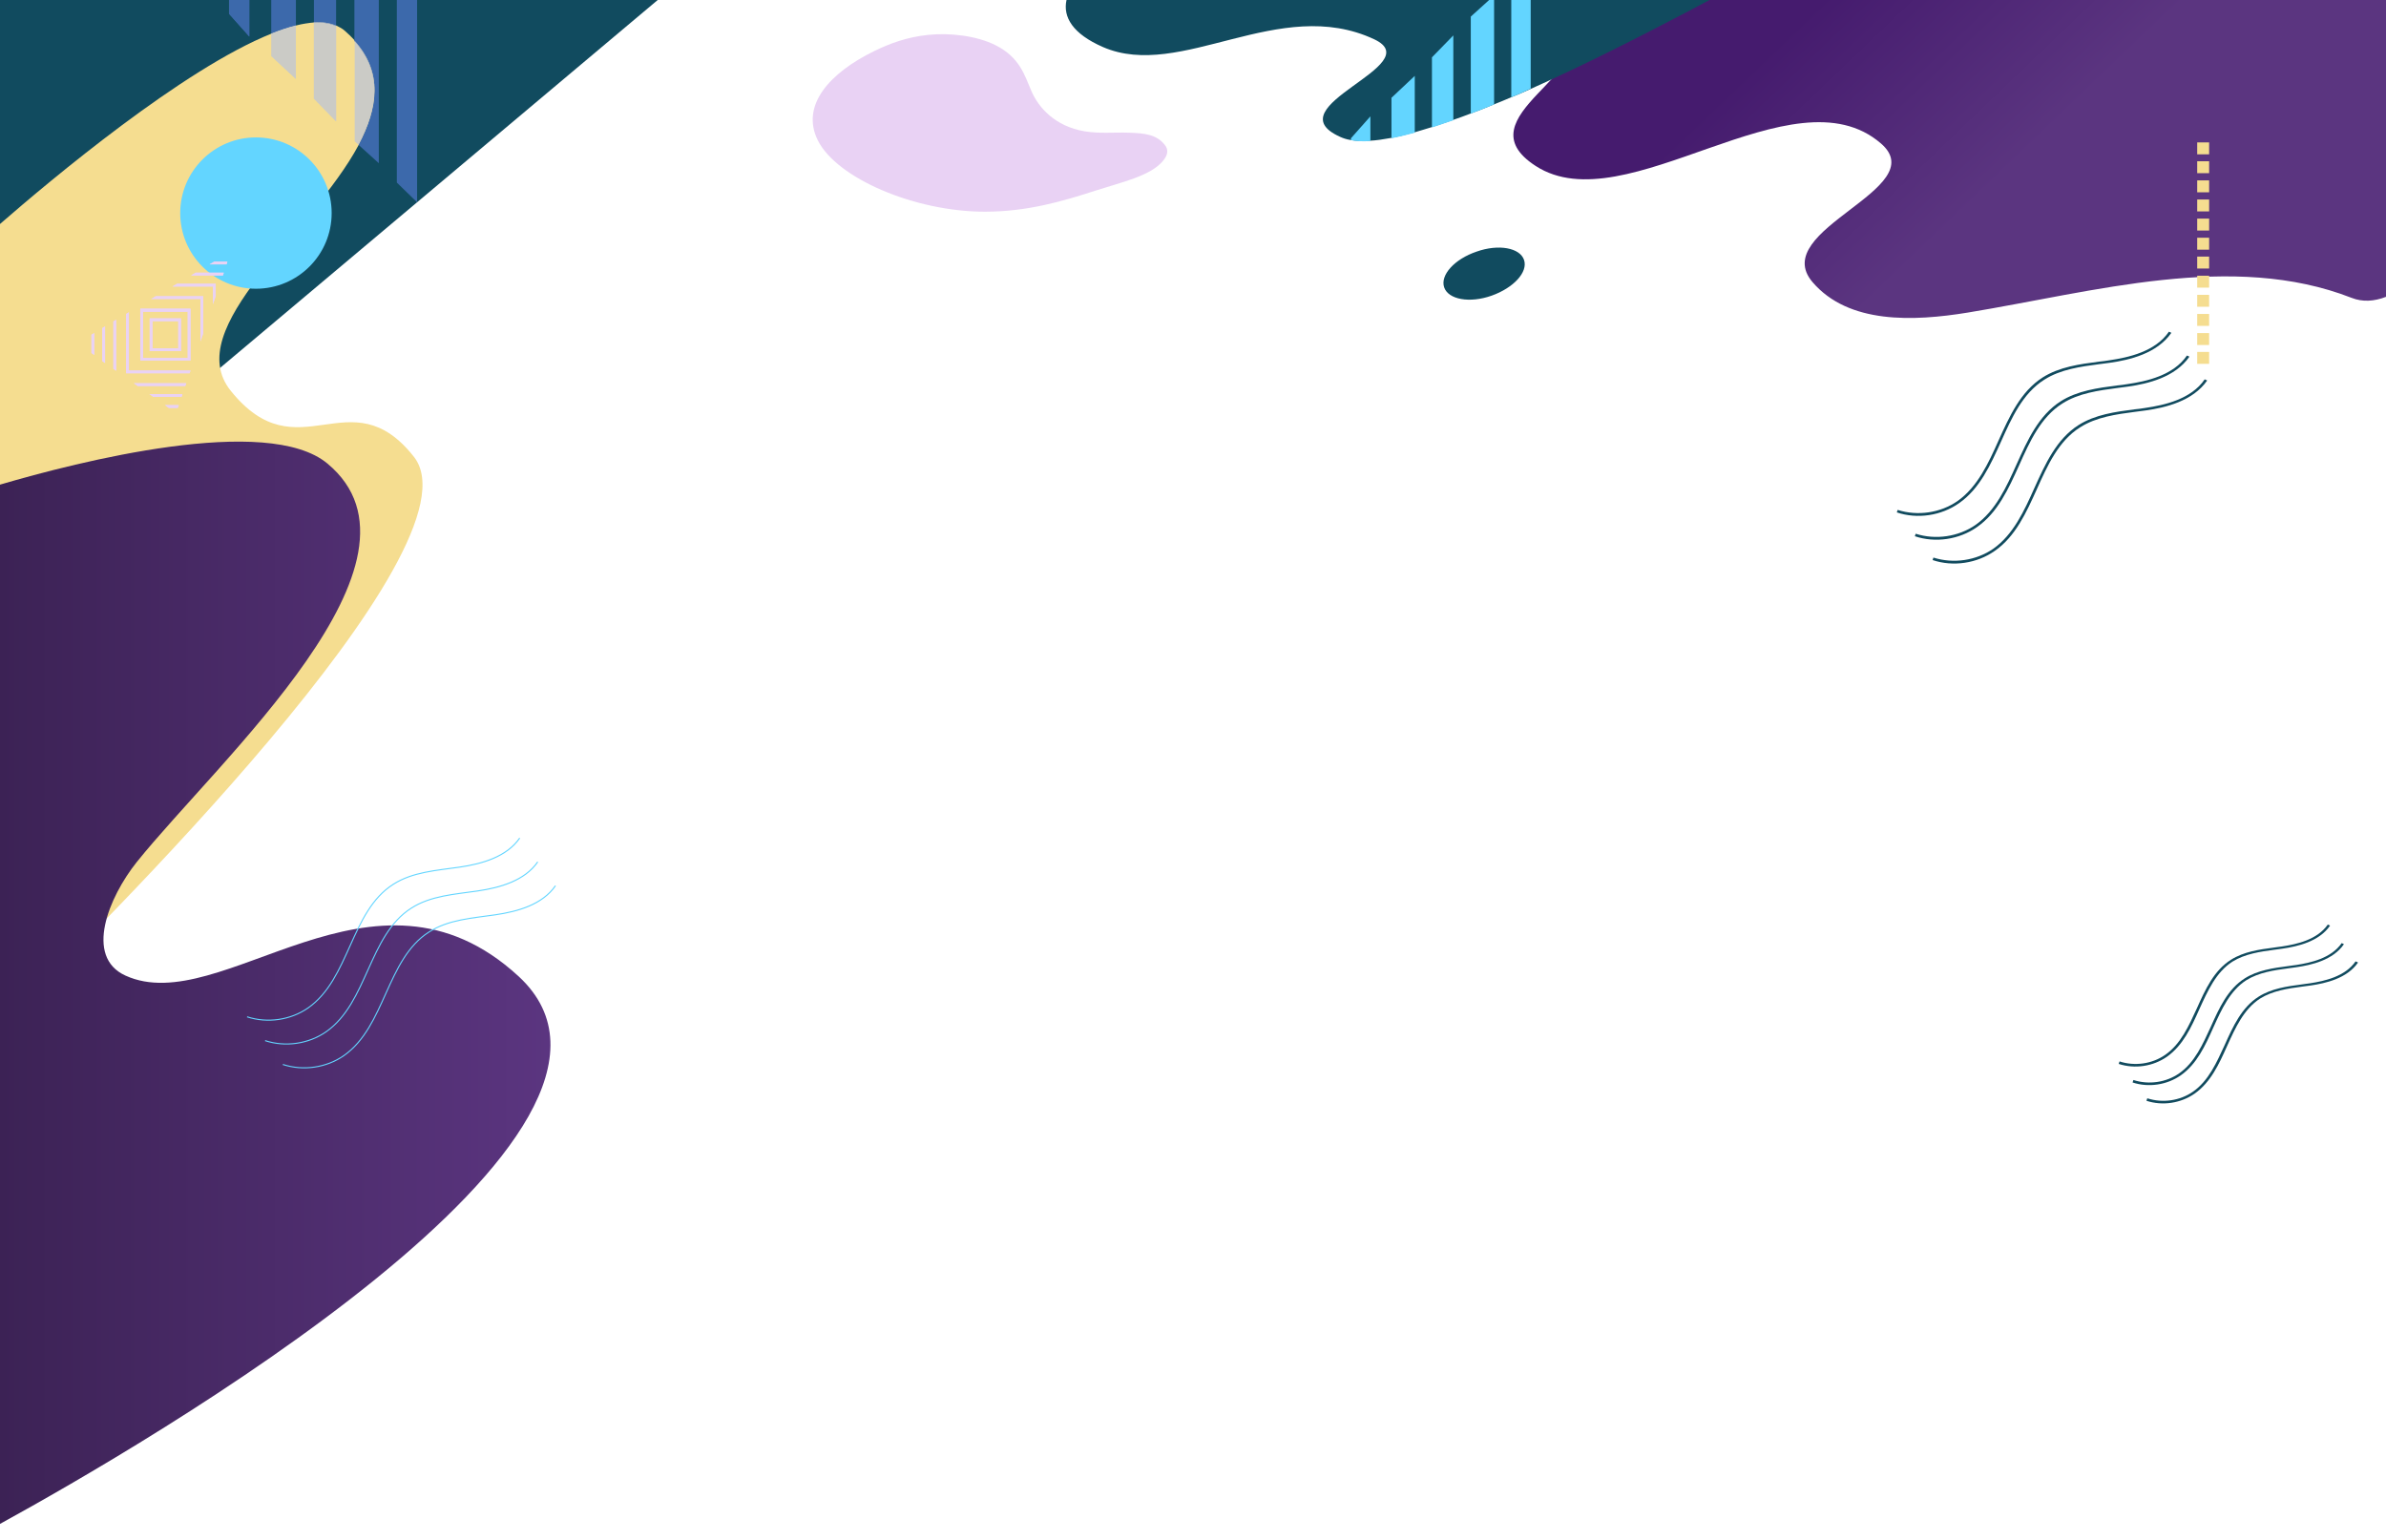 <svg width="2560" height="1653" viewBox="0 0 2560 1653" fill="none" xmlns="http://www.w3.org/2000/svg">
<g clip-path="url(#clip0_181_10)">
<path d="M0 593.383V-254H1007.75L0 593.383Z" fill="#114B5F"/>
<path d="M0 1100.15V240.392C54.448 192.958 196.355 73.96 291.568 35.939C300.794 32.369 309.424 29.395 317.757 27.313C324.602 25.528 331.149 24.636 337.398 24.041C346.624 23.446 354.659 24.636 361.206 27.61C364.182 29.097 367.158 30.584 369.539 32.667C373.706 36.236 377.277 39.805 380.848 43.672C411.501 77.581 406.144 115.948 385.014 155.211C334.426 250.093 193.366 351.816 247.53 419.332C319.843 509.455 375.494 402.973 444.237 490.419C519.635 587.171 103.664 999.9 0 1100.15Z" fill="#F5DD90"/>
<path d="M0 1635.45V520.115C83.04 495.725 286.797 443.569 351.386 497.557C476.074 601.362 234.432 815.811 146.643 925.267C116.586 963.043 90.397 1026.69 134.442 1046.92C238.003 1094.51 400.486 904.152 556.422 1047.81C736.56 1214.12 153.488 1551.22 0 1635.45Z" fill="url(#paint0_linear_181_10)"/>
<path d="M1680.42 26.424C1642.32 -18.788 1860.75 -166.909 1909.86 -172.561C2096.71 -194.588 2291.51 -236.137 2449.38 -254H2560V318.563C2547.15 323.536 2534.75 324.22 2523.19 319.692C2395.23 269.724 2247.03 313.148 2111.33 335.456C2053 344.974 1983.37 347.946 1944.68 302.737C1896.47 246.226 2074.43 202.799 2018.18 154.021C1923.85 72.227 1744.4 240.872 1647.68 178.114C1566.14 125.466 1722.67 76.094 1680.42 26.424Z" fill="url(#paint1_linear_181_10)"/>
<path d="M2281.95 -254C2280.07 -246.152 2270.53 -237.311 2251.49 -227.886C2147.93 -179.108 1850.94 2.03 1642.33 95.424C1635.18 98.696 1628.34 101.67 1621.49 104.347C1615.24 107.024 1609 109.701 1602.75 112.081C1594.12 115.65 1586.08 118.922 1577.75 121.897C1571.5 124.276 1565.25 126.656 1559 128.738C1551.26 131.415 1543.52 134.092 1536.08 136.471C1529.54 138.554 1523.29 140.338 1517.33 142.123C1508.41 144.502 1500.37 146.585 1492.34 148.072C1484 149.559 1476.56 150.749 1469.42 151.046C1461.68 151.641 1454.84 151.344 1448.59 150.154C1444.72 149.559 1441.15 148.369 1437.88 146.882C1365.26 114.163 1533.7 70.144 1474.48 42.185C1372.41 -5.701 1267.06 86.798 1183.44 50.513C1117.97 21.958 1142.07 -21.465 1190.58 -51.21C1242.36 -82.739 1301.88 -136.871 1388.77 -179.406C1414.72 -192.186 1475.02 -222.11 1544.57 -254H2281.95Z" fill="#114B5F"/>
<path d="M291.271 -50.615H317.459V27.313C309.424 29.395 300.496 32.072 291.271 35.939V-50.615Z" fill="#3C69AB"/>
<path d="M291.271 60.329V35.939C300.496 32.369 309.127 29.395 317.459 27.313V84.716L291.271 60.329Z" fill="#CBCBC6"/>
<path d="M245.741 -50.615H267.462V39.21L245.741 14.823V-50.615Z" fill="#3C69AB"/>
<path d="M199.911 -50.615H224.016V-6.296L199.911 -30.983V-50.615Z" fill="#3C69AB"/>
<path d="M380.25 43.97V-50.615H406.439V175.136L384.714 155.505C405.546 115.951 410.903 77.878 380.25 43.97Z" fill="#3C69AB"/>
<path d="M384.714 155.508L380.547 151.642V43.97C410.902 77.878 405.546 115.951 384.714 155.508Z" fill="#CBCBC6"/>
<path d="M425.783 -50.615H447.504V217.076L425.783 195.961V-50.615Z" fill="#3C69AB"/>
<path d="M336.803 24.341V-50.612H360.612V27.911C354.061 24.936 346.026 23.746 336.803 24.341Z" fill="#3C69AB"/>
<path d="M336.803 105.838V24.044C346.029 23.449 354.064 24.639 360.612 27.613V130.229L336.803 105.838Z" fill="#CBCBC6"/>
<path d="M291.271 -50.615H317.459V27.313C309.424 29.395 300.496 32.072 291.271 35.939V-50.615Z" fill="#3C69AB"/>
<path d="M291.271 60.329V35.939C300.496 32.369 309.127 29.395 317.459 27.313V84.716L291.271 60.329Z" fill="#CBCBC6"/>
<path d="M245.741 -50.615H267.462V39.21L245.741 14.823V-50.615Z" fill="#3C69AB"/>
<path d="M199.911 -50.615H224.016V-6.296L199.911 -30.983V-50.615Z" fill="#3C69AB"/>
<path d="M336.803 105.838V24.044C346.029 23.449 354.064 24.639 360.612 27.613V130.229L336.803 105.838Z" fill="#CBCBC6"/>
<path fill-rule="evenodd" clip-rule="evenodd" d="M380.25 43.97C380.349 44.08 380.448 44.19 380.547 44.3V43.97C410.902 77.878 405.546 115.95 384.715 155.506L384.714 155.505C402.942 120.896 409.322 87.42 390.097 56.875C387.35 52.512 384.082 48.208 380.25 43.97Z" fill="#3C69AB"/>
<path fill-rule="evenodd" clip-rule="evenodd" d="M384.715 155.506L384.714 155.505C402.942 120.896 409.322 87.42 390.097 56.875C387.422 52.625 384.251 48.432 380.547 44.3V43.97C410.902 77.878 405.546 115.95 384.715 155.506Z" fill="#CBCBC6"/>
<path fill-rule="evenodd" clip-rule="evenodd" d="M336.803 24.044V24.341C346.026 23.746 354.061 24.936 360.612 27.911V27.613C354.064 24.639 346.029 23.449 336.803 24.044Z" fill="#3C69AB"/>
<path d="M1251 157.293C1253.67 162.052 1252.48 167.109 1247.72 172.76C1234.33 188.822 1203.97 195.366 1176.3 204.289C1140.59 215.89 1102.5 227.192 1056.67 227.192C981.677 227.192 898.054 191.499 877.52 150.752C858.474 112.679 890.912 77.881 937.632 54.978C954 46.947 972.749 39.808 995.958 37.429C1019.17 35.049 1047.74 38.321 1067.97 48.434C1094.16 61.522 1099.22 80.558 1106.66 97.807C1114.1 115.056 1131.66 135.583 1163.8 140.937C1179.87 143.614 1195.64 141.829 1211.71 142.424C1227.49 143.015 1242.07 143.908 1251 157.293Z" fill="#E9D2F4"/>
<path d="M1635.18 278.945C1630.72 265.857 1607.8 261.693 1584.3 270.021C1560.49 278.052 1545.01 295.304 1549.48 308.392C1553.94 321.479 1576.86 325.644 1600.37 317.315C1623.88 308.984 1639.65 292.032 1635.18 278.945Z" fill="#114B5F"/>
<path d="M303.472 1142.4C325.197 1149.53 350.192 1145.96 368.941 1132.88C413.581 1101.65 414.47 1029.37 460.301 1000.22C481.133 986.835 507.021 985.348 531.424 981.778C555.827 978.209 582.013 970.773 596 950.547M284.426 1116.82C306.15 1123.95 331.145 1120.38 349.894 1107.3C394.534 1076.07 395.424 1003.79 441.254 974.64C462.086 961.255 487.974 959.768 512.377 956.198C536.781 952.629 562.966 945.193 576.953 924.967M265.082 1091.24C286.806 1098.38 311.802 1094.81 330.55 1081.72C375.187 1050.49 376.08 978.212 421.91 949.063C442.742 935.678 468.63 934.19 493.034 930.621C517.437 927.052 543.622 919.616 557.61 899.389" stroke="#63D5FF" stroke-width="1.14" stroke-miterlimit="10"/>
<path d="M2527.36 1031.75C2516.05 1048.11 2494.03 1052.87 2478.55 1055.25C2475.57 1055.54 2472.6 1056.14 2469.92 1056.44C2453.85 1058.52 2437.18 1060.9 2423.5 1069.52C2405.05 1081.12 2395.82 1101.65 2386.89 1121.57C2378.26 1140.31 2369.63 1159.94 2352.97 1171.54C2338.98 1181.36 2320.23 1184.03 2303.87 1178.68L2302.97 1181.36C2320.23 1187.01 2339.88 1184.03 2354.75 1173.62C2372.01 1161.43 2380.94 1141.8 2389.57 1122.47C2398.5 1102.84 2407.43 1082.91 2424.99 1071.61C2438.38 1063.28 2454.45 1060.9 2470.22 1058.82C2473.19 1058.52 2476.17 1057.92 2479.15 1057.63C2495.22 1055.25 2518.13 1050.19 2530.03 1032.94L2527.36 1031.75Z" fill="#114B5F"/>
<path d="M2512.48 1012.12C2501.17 1028.48 2479.15 1033.24 2463.67 1035.62C2460.7 1035.91 2457.72 1036.51 2455.04 1036.81C2438.97 1038.89 2422.31 1041.27 2408.62 1049.89C2390.17 1061.49 2380.94 1082.02 2372.02 1101.94C2363.39 1120.68 2354.75 1140.31 2338.09 1151.91C2324.1 1161.73 2305.35 1164.4 2288.99 1159.05L2288.1 1161.73C2305.36 1167.38 2325 1164.4 2339.87 1153.99C2357.14 1141.8 2366.06 1122.17 2374.69 1102.84C2383.62 1083.2 2392.55 1063.28 2410.11 1051.98C2423.5 1043.65 2439.57 1041.27 2455.34 1039.19C2458.32 1038.89 2461.29 1038.29 2463.97 1038C2480.04 1035.62 2502.95 1030.56 2514.86 1013.31L2512.48 1012.12Z" fill="#114B5F"/>
<path d="M2497.6 992.192C2486.29 1008.55 2464.27 1013.31 2448.79 1015.69C2445.82 1015.99 2442.84 1016.58 2440.16 1016.88C2424.09 1018.96 2407.43 1021.34 2393.74 1029.97C2375.29 1041.57 2366.06 1062.09 2357.14 1082.02C2348.51 1100.76 2339.87 1120.39 2323.21 1131.98C2309.22 1141.8 2290.47 1144.48 2274.11 1139.12L2273.22 1141.8C2290.48 1147.45 2310.12 1144.48 2324.99 1134.07C2342.26 1121.87 2351.18 1102.24 2359.81 1082.91C2368.74 1063.28 2377.67 1043.35 2395.23 1032.05C2408.62 1023.72 2424.69 1021.34 2440.46 1019.26C2443.44 1018.96 2446.41 1018.37 2449.09 1018.07C2465.16 1015.69 2488.08 1010.63 2499.98 993.382L2497.6 992.192Z" fill="#114B5F"/>
<path d="M274.605 147.477C319.473 147.477 355.846 183.832 355.846 228.677C355.846 273.522 319.473 309.876 274.605 309.876C229.736 309.876 193.363 273.522 193.363 228.677C193.363 183.832 229.736 147.477 274.605 147.477Z" fill="#63D5FF"/>
<path d="M194.256 376.801H160.631V341.702H194.26L194.256 376.801ZM191.28 344.677H163.604V373.826H191.28V344.677Z" fill="#E9D2F4"/>
<path d="M204.374 386.911H150.512V331.292H204.374V386.911ZM201.398 334.564H153.488V384.234H201.398V334.564Z" fill="#E9D2F4"/>
<path d="M203.482 400.593H135.335V336.943L138.311 335.159V397.619H204.375L203.482 400.593Z" fill="#E9D2F4"/>
<path d="M218.064 357.764L215.088 366.39V320.881H162.118L167.174 317.907H218.064V357.764Z" fill="#E9D2F4"/>
<path d="M231.456 317.609L228.48 326.533V307.496H185.031L190.09 304.522H231.456V317.609Z" fill="#E9D2F4"/>
<path d="M198.72 414.276H147.834L143.668 411.301H199.911L198.72 414.276Z" fill="#E9D2F4"/>
<path d="M121.645 344.974L124.621 343.19V397.916L121.645 395.834V344.974Z" fill="#E9D2F4"/>
<path d="M109.741 352.113L112.717 350.328V389.588L109.741 387.506V352.113Z" fill="#E9D2F4"/>
<path d="M239.194 295.602H204.97L210.029 292.627H240.087L239.194 295.602Z" fill="#E9D2F4"/>
<path d="M194.852 425.876H164.5L160.333 422.902H195.744L194.852 425.876Z" fill="#E9D2F4"/>
<path d="M98.135 359.251L101.111 357.467V380.965L98.135 378.883V359.251Z" fill="#E9D2F4"/>
<path d="M243.062 283.704H224.909L229.968 280.729H243.955L243.062 283.704Z" fill="#E9D2F4"/>
<path d="M190.685 437.774H181.162L176.995 434.799H191.875L190.685 437.774Z" fill="#E9D2F4"/>
<path d="M194.256 376.801H160.631V341.702H194.26L194.256 376.801ZM191.28 344.677H163.604V373.826H191.28V344.677Z" fill="#E9D2F4"/>
<path d="M204.374 386.911H150.512V331.292H204.374V386.911ZM201.398 334.564H153.488V384.234H201.398V334.564Z" fill="#E9D2F4"/>
<path d="M203.482 400.593H135.335V336.943L138.311 335.159V397.619H204.375L203.482 400.593Z" fill="#E9D2F4"/>
<path d="M218.064 357.764L215.088 366.39V320.881H162.118L167.174 317.907H218.064V357.764Z" fill="#E9D2F4"/>
<path d="M231.456 317.609L228.48 326.533V307.496H185.031L190.09 304.522H231.456V317.609Z" fill="#E9D2F4"/>
<path d="M198.72 414.276H147.834L143.668 411.301H199.911L198.72 414.276Z" fill="#E9D2F4"/>
<path d="M121.645 344.974L124.621 343.19V397.916L121.645 395.834V344.974Z" fill="#E9D2F4"/>
<path d="M109.741 352.113L112.717 350.328V389.588L109.741 387.506V352.113Z" fill="#E9D2F4"/>
<path d="M239.194 295.602H204.97L210.029 292.627H240.087L239.194 295.602Z" fill="#E9D2F4"/>
<path d="M194.852 425.876H164.5L160.333 422.902H195.744L194.852 425.876Z" fill="#E9D2F4"/>
<path d="M98.135 359.251L101.111 357.467V380.965L98.135 378.883V359.251Z" fill="#E9D2F4"/>
<path d="M243.062 283.704H224.909L229.968 280.729H243.955L243.062 283.704Z" fill="#E9D2F4"/>
<path d="M190.685 437.774H181.162L176.995 434.799H191.875L190.685 437.774Z" fill="#E9D2F4"/>
<path d="M2365.47 407.137C2350.89 428.553 2322.02 434.8 2301.79 437.774C2297.92 438.369 2294.35 438.964 2290.48 439.261C2269.64 441.938 2247.92 444.913 2230.07 456.216C2206.26 471.385 2194.36 498.155 2182.75 523.733C2171.74 548.42 2160.13 573.7 2138.71 588.87C2120.26 601.66 2095.86 605.229 2074.43 598.388L2073.54 601.065C2095.56 608.501 2121.15 604.634 2140.2 591.249C2162.52 575.782 2174.12 549.905 2185.43 524.922C2196.74 499.64 2208.64 473.17 2231.85 458.595C2249.11 447.59 2270.54 444.615 2291.07 441.938C2294.94 441.343 2298.81 441.046 2302.38 440.451C2323.21 437.477 2352.67 430.635 2368.15 408.327L2365.47 407.137Z" fill="#114B5F"/>
<path d="M2346.42 381.56C2331.84 402.976 2302.98 409.222 2282.74 412.197C2278.87 412.792 2275.3 413.387 2271.43 413.684C2250.6 416.361 2228.88 419.336 2211.02 430.639C2187.21 445.808 2175.31 472.578 2163.71 498.155C2152.69 522.843 2141.09 548.123 2119.66 563.293C2101.21 576.083 2076.81 579.652 2055.39 572.811L2054.49 575.488C2076.51 582.924 2102.11 579.057 2121.15 565.672C2143.47 550.205 2155.08 524.327 2166.38 499.345C2177.69 474.062 2189.6 447.593 2212.81 433.018C2230.07 422.013 2251.5 419.038 2272.03 416.361C2275.9 415.766 2279.77 415.469 2283.34 414.874C2304.17 411.899 2333.63 405.058 2349.1 382.75L2346.42 381.56Z" fill="#114B5F"/>
<path d="M2327.08 355.98C2312.5 377.396 2283.63 383.642 2263.4 386.617C2259.53 387.211 2255.96 387.806 2252.09 388.104C2231.25 390.781 2209.53 393.755 2191.68 405.058C2167.87 420.228 2155.96 446.998 2144.36 472.575C2133.35 497.263 2121.74 522.543 2100.32 537.712C2081.87 550.502 2057.46 554.072 2036.04 547.231L2035.15 549.907C2057.17 557.344 2082.76 553.477 2101.8 540.092C2124.12 524.625 2135.73 498.747 2147.04 473.765C2158.35 448.482 2170.25 422.013 2193.46 407.438C2210.72 396.432 2232.15 393.458 2252.68 390.781C2256.55 390.186 2260.42 389.888 2263.99 389.294C2284.82 386.319 2314.28 379.478 2329.75 357.17L2327.08 355.98Z" fill="#114B5F"/>
<path d="M2357.43 390.48H2370.23V377.69H2357.43V390.48Z" fill="#F5DD90"/>
<path d="M2357.43 370.257H2370.23V357.467H2357.43V370.257Z" fill="#F5DD90"/>
<path d="M2357.43 349.733H2370.23V336.943H2357.43V349.733Z" fill="#F5DD90"/>
<path d="M2357.43 329.21H2370.23V316.42H2357.43V329.21Z" fill="#F5DD90"/>
<path d="M2357.43 308.686H2370.23V295.896H2357.43V308.686Z" fill="#F5DD90"/>
<path d="M2357.43 288.166H2370.23V275.376H2357.43V288.166Z" fill="#F5DD90"/>
<path d="M2357.43 267.94H2370.23V255.149H2357.43V267.94Z" fill="#F5DD90"/>
<path d="M2357.43 247.416H2370.23V234.626H2357.43V247.416Z" fill="#F5DD90"/>
<path d="M2357.43 226.892H2370.23V214.102H2357.43V226.892Z" fill="#F5DD90"/>
<path d="M2357.43 206.372H2370.23V193.581H2357.43V206.372Z" fill="#F5DD90"/>
<path d="M2357.43 185.848H2370.23V173.058H2357.43V185.848Z" fill="#F5DD90"/>
<path d="M2357.43 165.622H2370.23V152.831H2357.43V165.622Z" fill="#F5DD90"/>
<path d="M1492.94 104.946L1517.94 81.448V142.421C1509.01 144.8 1500.97 146.882 1492.94 148.37V104.946Z" fill="#63D5FF"/>
<path d="M1449.49 150.452V148.37L1470.32 124.872V151.344C1462.58 151.939 1455.44 151.642 1449.49 150.452Z" fill="#63D5FF"/>
<path d="M1578.05 17.798L1603.05 -4.808V112.084C1594.42 115.654 1586.38 118.926 1578.05 121.9V17.798Z" fill="#63D5FF"/>
<path d="M1621.49 104.351V-24.737L1642.33 -44.963V95.13C1635.18 98.7 1628.34 101.674 1621.49 104.351Z" fill="#63D5FF"/>
<path d="M1536.38 61.519L1559.3 38.021V129.036C1551.56 131.713 1543.82 134.39 1536.38 136.769V61.519Z" fill="#63D5FF"/>
</g>
<defs>
<linearGradient id="paint0_linear_181_10" x1="0" y1="1054.7" x2="590.606" y2="1054.7" gradientUnits="userSpaceOnUse">
<stop stop-color="#3C2255"/>
<stop offset="1" stop-color="#5B3580"/>
</linearGradient>
<linearGradient id="paint1_linear_181_10" x1="2237.88" y1="103.495" x2="2050.8" y2="-91.772" gradientUnits="userSpaceOnUse">
<stop stop-color="#5B3580"/>
<stop offset="1" stop-color="#451B6E"/>
</linearGradient>
<clipPath id="clip0_181_10">
<rect width="2560" height="1653" fill="white" transform="matrix(1 0 0 -1 0 1653)"/>
</clipPath>
</defs>
</svg>
